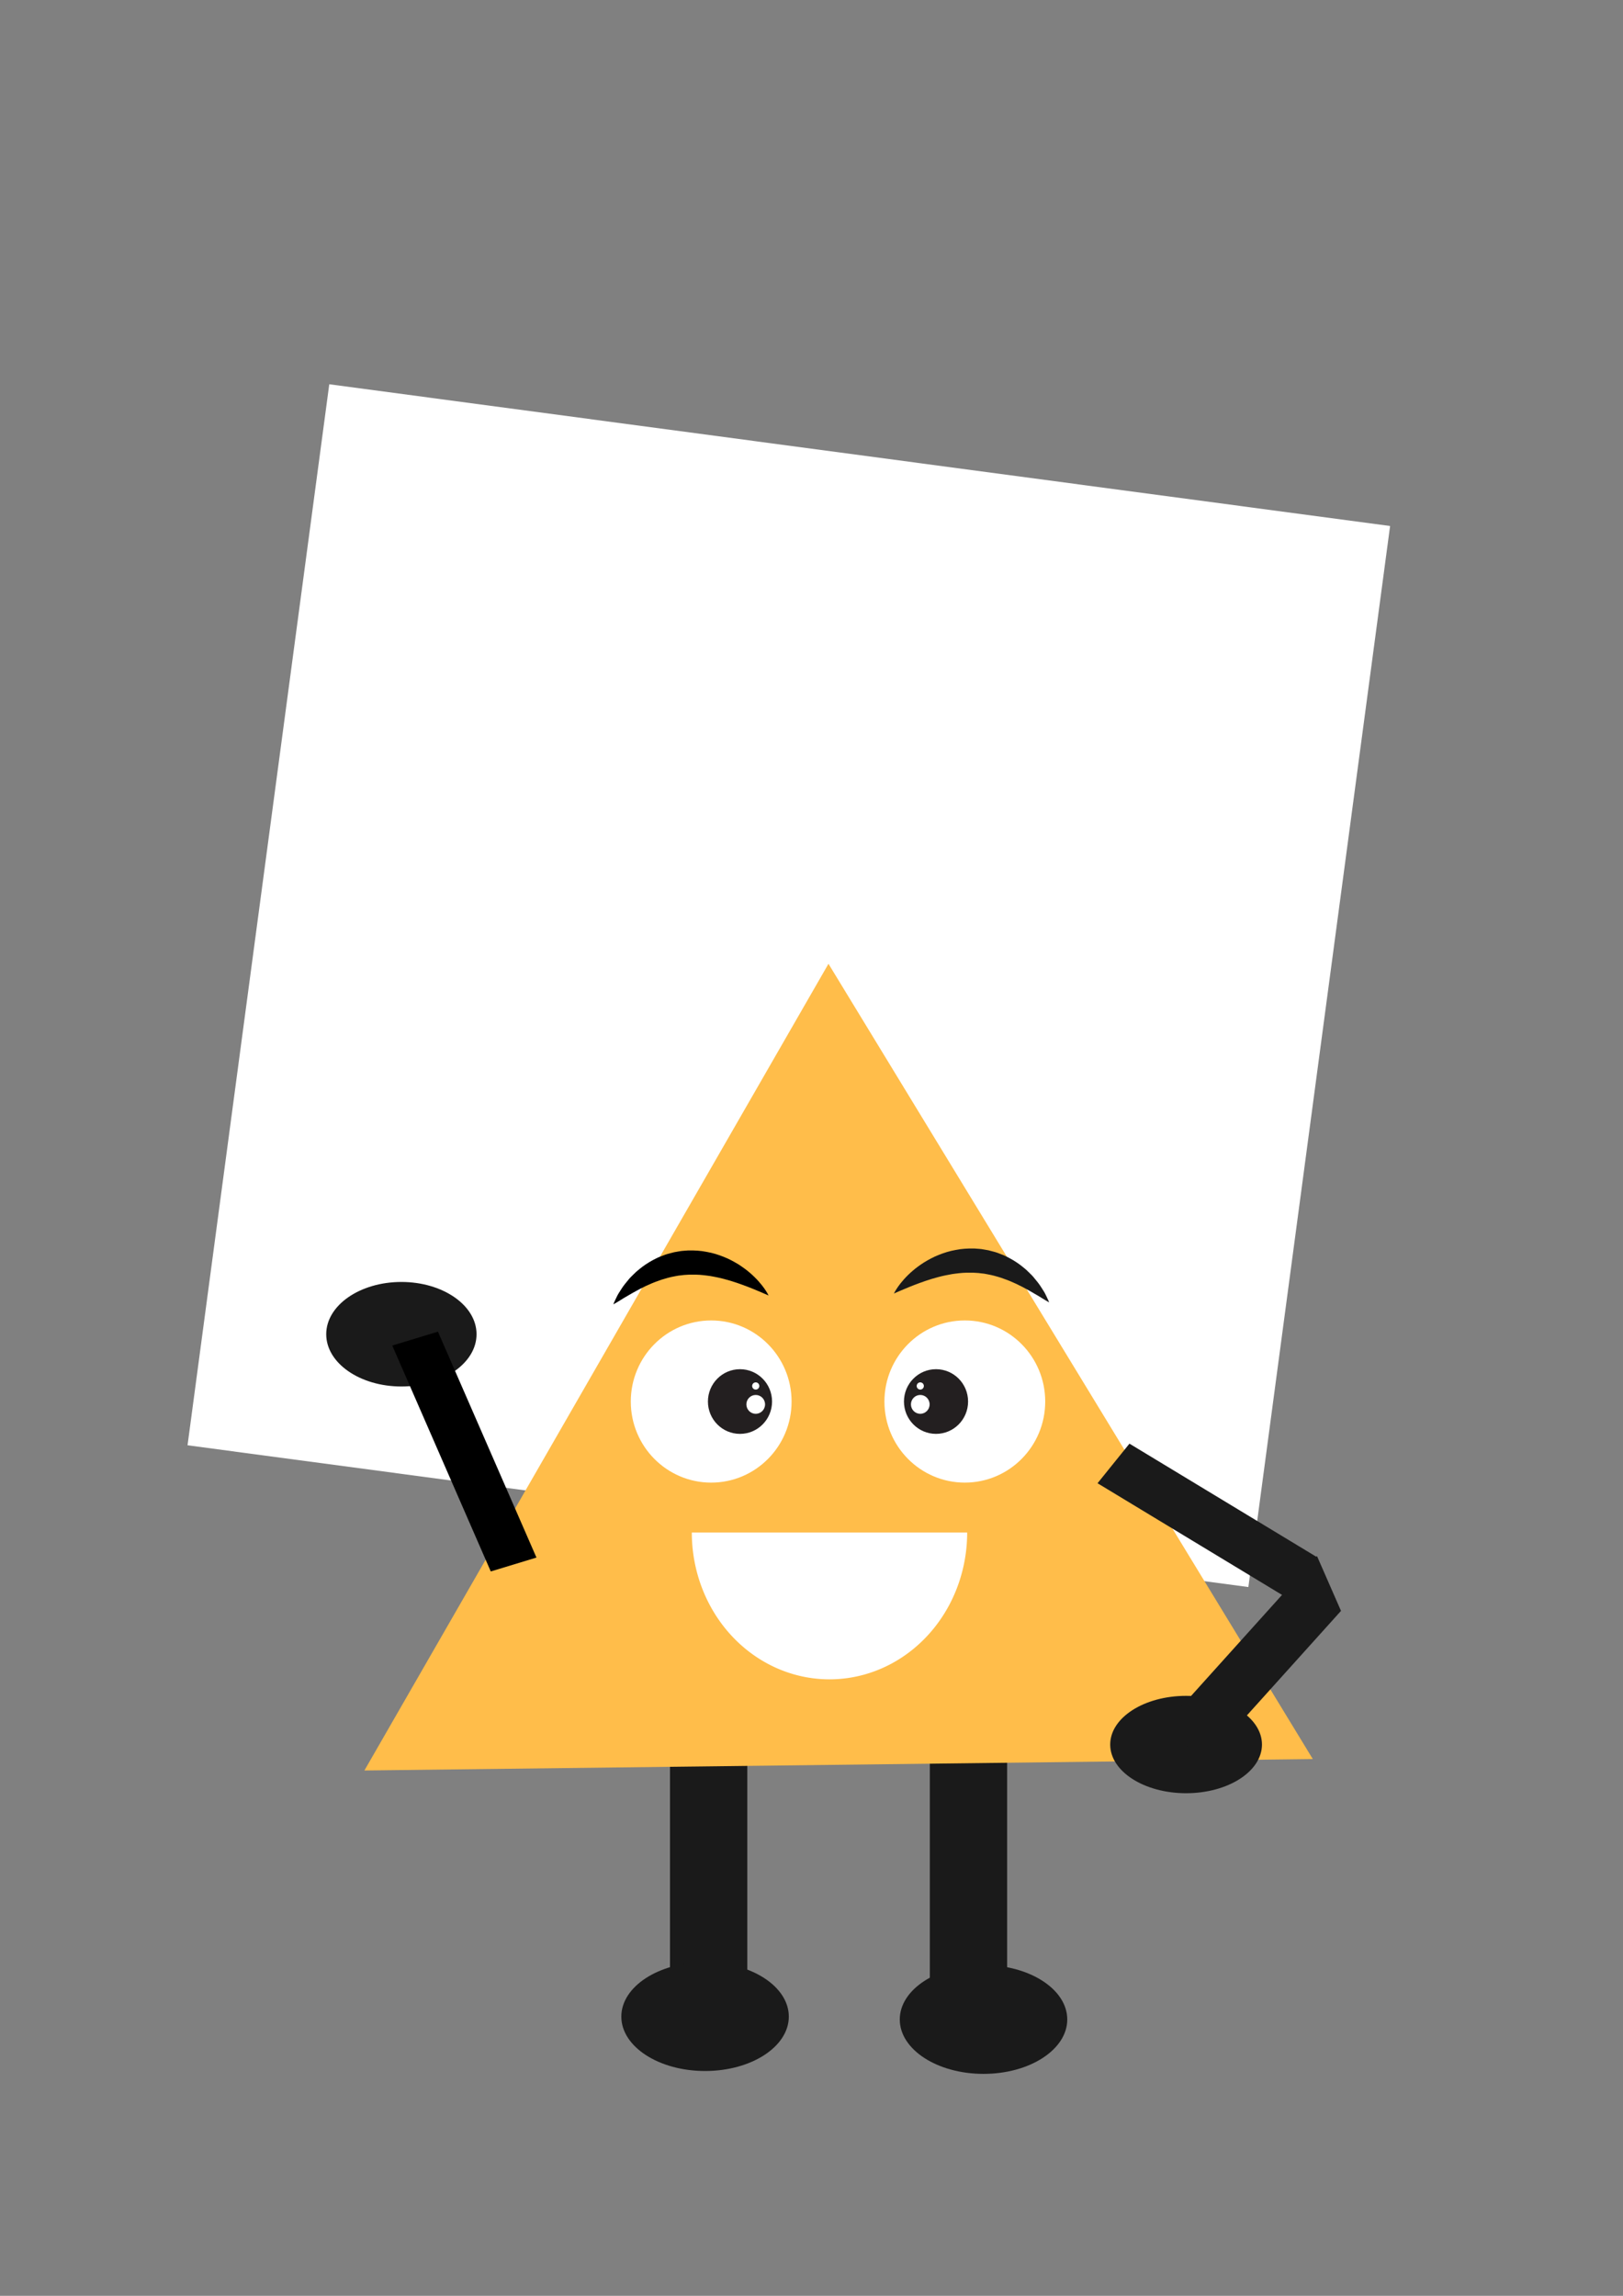 <?xml version="1.0" encoding="UTF-8" standalone="no"?>
<!-- Created with Inkscape (http://www.inkscape.org/) -->

<svg
   xmlns:dc="http://purl.org/dc/elements/1.1/"
   xmlns:cc="http://creativecommons.org/ns#"
   xmlns:rdf="http://www.w3.org/1999/02/22-rdf-syntax-ns#"
   xmlns:svg="http://www.w3.org/2000/svg"
   xmlns="http://www.w3.org/2000/svg"
   xmlns:sodipodi="http://sodipodi.sourceforge.net/DTD/sodipodi-0.dtd"
   xmlns:inkscape="http://www.inkscape.org/namespaces/inkscape"
   width="210mm"
   height="297mm"
   viewBox="0 0 210 297"
   version="1.1"
   id="svg5030"
   inkscape:version="0.92.1 r15371"
   sodipodi:docname="orangetriangle.svg">
  <rect x="0" y="0" width="210" height="297" fill="#808080" stroke="none"/>
  <defs
     id="defs5024">
    <clipPath
       clipPathUnits="userSpaceOnUse"
       id="clipPath3988">
      <path
         d="m 659.611,608.034 c -4.432,-1.346 -10.034,-0.31 -15.532,0.726 v 0 c -10.092,1.902 -19.83,3.804 -21.32,-9.017 v 0 c -2.303,-19.807 15.202,-27.177 34.549,-26.717 v 0 c 19.346,0.46 36.39,5.526 34.544,27.177 v 0 c -0.882,10.377 -5.44,13.482 -11.331,13.482 v 0 c -6.399,0 -14.371,-3.665 -20.91,-5.651"
         id="path3986"
         inkscape:connector-curvature="0" />
    </clipPath>
    <clipPath
       clipPathUnits="userSpaceOnUse"
       id="clipPath3856">
      <path
         d="M 0,800 H 800 V 0 H 0 Z"
         id="path3854"
         inkscape:connector-curvature="0" />
    </clipPath>
    <clipPath
       clipPathUnits="userSpaceOnUse"
       id="clipPath3864">
      <path
         d="m 681.853,640.042 h 55.673 v -20.035 h -55.673 z"
         id="path3862"
         inkscape:connector-curvature="0" />
    </clipPath>
    <clipPath
       clipPathUnits="userSpaceOnUse"
       id="clipPath3904">
      <path
         d="m 576.669,640.042 h 55.675 v -20.035 h -55.675 z"
         id="path3902"
         inkscape:connector-curvature="0" />
    </clipPath>
    <clipPath
       clipPathUnits="userSpaceOnUse"
       id="clipPath3952">
      <path
         d="m 578.695,730.228 h 59.534 v -20.495 h -59.534 z"
         id="path3950"
         inkscape:connector-curvature="0" />
    </clipPath>
    <clipPath
       clipPathUnits="userSpaceOnUse"
       id="clipPath3968">
      <path
         d="m 671.436,730.228 h 59.532 v -20.495 h -59.532 z"
         id="path3966"
         inkscape:connector-curvature="0" />
    </clipPath>
  </defs>
  <sodipodi:namedview
     id="base"
     pagecolor="#ffffff"
     bordercolor="#666666"
     borderopacity="1.0"
     inkscape:pageopacity="0.0"
     inkscape:pageshadow="2"
     inkscape:zoom="1.4283557"
     inkscape:cx="503.80282"
     inkscape:cy="406.72061"
     inkscape:document-units="px"
     inkscape:current-layer="layer4"
     showgrid="false"
     inkscape:window-width="1920"
     inkscape:window-height="1001"
     inkscape:window-x="-9"
     inkscape:window-y="-9"
     inkscape:window-maximized="1" />
  <g
     inkscape:groupmode="layer"
     id="layer7"
     inkscape:label="Layer 6">
    <g
       id="g6704"
       transform="translate(1.482,-1.111)">
      <rect
         y="224.11"
         x="118.829"
         height="35.195"
         width="10.003"
         id="rect5718-2"
         style="fill:#1a1a1a;stroke-width:0.324" />
      <rect
         y="223.646"
         x="85.209"
         height="35.195"
         width="10.003"
         id="rect5718-2-4"
         style="fill:#1a1a1a;stroke-width:0.324" />
      <ellipse
         ry="7.039"
         rx="10.836"
         cy="261.99"
         cx="89.747"
         id="path5802"
         style="fill:#1a1a1a;stroke-width:0.117" />
      <ellipse
         ry="7.039"
         rx="10.836"
         cy="262.361"
         cx="125.775"
         id="path5802-3"
         style="fill:#1a1a1a;stroke-width:0.117" />
    </g>
  </g>
  <g
     inkscape:groupmode="layer"
     id="layer4"
     inkscape:label="Square">
    <g
       inkscape:groupmode="layer"
       id="layer6"
       inkscape:label="Layer 4" />
    <path
       sodipodi:type="star"
       style="fill:#ffffff;stroke-width:0.265"
       id="path5878"
       sodipodi:sides="4"
       sodipodi:cx="102.0652"
       sodipodi:cy="127.50878"
       sodipodi:r1="97.919945"
       sodipodi:r2="69.239861"
       sodipodi:arg1="0.91821488"
       sodipodi:arg2="1.703613"
       inkscape:flatsided="true"
       inkscape:rounded="0"
       inkscape:randomized="0"
       d="M 161.526,205.308 24.266,186.97 42.604,49.71 179.864,68.048 Z"
       inkscape:transform-center-x="1.2858608e-006"
       inkscape:transform-center-y="-1.6064098e-006" />
    <path
       sodipodi:type="star"
       style="fill:#ffbd4a;fill-opacity:1;stroke-width:0.265"
       id="path6716"
       sodipodi:sides="3"
       sodipodi:cx="100.39808"
       sodipodi:cy="82.496361"
       sodipodi:r1="30.010569"
       sodipodi:r2="24.279058"
       sodipodi:arg1="1.5831414"
       sodipodi:arg2="2.630339"
       inkscape:flatsided="true"
       inkscape:rounded="0"
       inkscape:randomized="0"
       d="M 100.028,112.505 74.595,67.171 126.571,67.813 Z"
       inkscape:transform-center-x="0.27032781"
       inkscape:transform-center-y="-6.3446322"
       transform="matrix(2.361,0,0,-2.302,-128.97,383.668)" />
  </g>
  <g
     inkscape:label="Layer 1"
     inkscape:groupmode="layer"
     id="layer1">
    <g
       id="g5697"
       transform="matrix(0.956,0,0,0.964,6.391,6.242)">
      <g
         id="g5642">
        <g
           id="g3874"
           transform="matrix(0.353,0,0,-0.353,113.017,181.606)">
          <path
             d="m 0,0 c 0,-17.026 13.802,-30.825 30.826,-30.825 17.024,0 30.825,13.799 30.825,30.825 0,17.023 -13.801,30.823 -30.825,30.823 C 13.802,30.823 0,17.023 0,0"
             style="fill:#ffffff;fill-opacity:1;fill-rule:nonzero;stroke:none"
             id="path3876"
             inkscape:connector-curvature="0" />
        </g>
        <g
           id="g3882"
           transform="matrix(0.353,0,0,-0.353,115.662,181.606)">
          <path
             d="m 0,0 c 0,-6.791 5.501,-12.294 12.29,-12.294 6.791,0 12.294,5.503 12.294,12.294 0,6.789 -5.503,12.292 -12.294,12.292 C 5.501,12.292 0,6.789 0,0"
             style="fill:#231f20;fill-opacity:1;fill-rule:nonzero;stroke:none"
             id="path3884"
             inkscape:connector-curvature="0" />
        </g>
        <g
           id="g3886"
           transform="matrix(0.353,0,0,-0.353,116.606,181.988)">
          <path
             d="m 0,0 c 0,-1.978 1.601,-3.582 3.58,-3.582 1.98,0 3.58,1.604 3.58,3.582 0,1.978 -1.6,3.581 -3.58,3.581 C 1.601,3.581 0,1.978 0,0"
             style="fill:#ffffff;fill-opacity:1;fill-rule:nonzero;stroke:none"
             id="path3888"
             inkscape:connector-curvature="0" />
        </g>
        <g
           id="g3890"
           transform="matrix(0.353,0,0,-0.353,117.384,179.519)">
          <path
             d="M 0,0 C 0,-0.759 0.616,-1.375 1.375,-1.375 2.133,-1.375 2.75,-0.759 2.75,0 2.75,0.759 2.133,1.375 1.375,1.375 0.616,1.375 0,0.759 0,0"
             style="fill:#ffffff;fill-opacity:1;fill-rule:nonzero;stroke:none"
             id="path3892"
             inkscape:connector-curvature="0" />
        </g>
        <g
           id="g3914"
           transform="matrix(0.353,0,0,-0.353,100.451,181.607)">
          <path
             d="m 0,0 c 0,-17.026 -13.801,-30.825 -30.824,-30.825 -17.023,0 -30.825,13.799 -30.825,30.825 0,17.023 13.802,30.824 30.825,30.824 C -13.801,30.824 0,17.023 0,0"
             style="fill:#ffffff;fill-opacity:1;fill-rule:nonzero;stroke:none"
             id="path3916"
             inkscape:connector-curvature="0" />
        </g>
        <g
           id="g3922"
           transform="matrix(0.353,0,0,-0.353,97.808,181.607)">
          <path
             d="m 0,0 c 0,-6.791 -5.502,-12.294 -12.294,-12.294 -6.787,0 -12.291,5.503 -12.291,12.294 0,6.789 5.504,12.292 12.291,12.292 C -5.502,12.292 0,6.789 0,0"
             style="fill:#231f20;fill-opacity:1;fill-rule:nonzero;stroke:none"
             id="path3924"
             inkscape:connector-curvature="0" />
        </g>
        <g
           id="g3926"
           transform="matrix(0.353,0,0,-0.353,96.862,181.988)">
          <path
             d="m 0,0 c 0,-1.979 -1.603,-3.582 -3.58,-3.582 -1.979,0 -3.581,1.603 -3.581,3.582 0,1.977 1.602,3.58 3.581,3.58 C -1.603,3.58 0,1.977 0,0"
             style="fill:#ffffff;fill-opacity:1;fill-rule:nonzero;stroke:none"
             id="path3928"
             inkscape:connector-curvature="0" />
        </g>
        <g
           id="g3930"
           transform="matrix(0.353,0,0,-0.353,96.085,179.519)">
          <path
             d="m 0,0 c 0,-0.758 -0.616,-1.375 -1.376,-1.375 -0.758,0 -1.375,0.617 -1.375,1.375 0,0.759 0.617,1.375 1.375,1.375 C -0.616,1.375 0,0.759 0,0"
             style="fill:#ffffff;fill-opacity:1;fill-rule:nonzero;stroke:none"
             id="path3932"
             inkscape:connector-curvature="0" />
        </g>
      </g>
      <g
         style="fill:#000000"
         transform="matrix(0.353,0,0,-0.353,-127.957,419.099)"
         id="g3946">
        <g
           style="fill:#000000"
           id="g3960">
          <g
             style="fill:#000000"
             id="g3958"
             clip-path="url(#clipPath3952)">
            <g
               style="fill:#000000"
               id="g3956"
               transform="translate(578.695,709.733)">
              <g
                 style="fill:#000000"
                 id="g5665">
                <path
                   d="M 0,0 C 0,0 0.256,0.125 0.709,0.387 1.152,0.655 1.834,1.02 2.645,1.54 3.449,2.079 4.461,2.627 5.557,3.269 6.618,3.937 7.9,4.592 9.235,5.336 c 0.657,0.392 1.383,0.711 2.107,1.071 0.73,0.356 1.452,0.759 2.246,1.059 1.531,0.704 3.166,1.32 4.84,1.884 1.689,0.531 3.42,1.014 5.201,1.325 0.446,0.077 0.887,0.173 1.335,0.242 0.455,0.041 0.903,0.089 1.354,0.15 0.896,0.149 1.817,0.13 2.723,0.213 1.824,0.028 3.662,0.026 5.484,-0.185 0.913,-0.068 1.818,-0.245 2.722,-0.345 0.896,-0.168 1.793,-0.316 2.672,-0.509 1.767,-0.36 3.471,-0.849 5.112,-1.318 1.626,-0.515 3.2,-1.007 4.635,-1.551 2.897,-1.037 5.336,-2.08 7.088,-2.809 0.863,-0.38 1.579,-0.655 2.042,-0.877 0.481,-0.211 0.737,-0.322 0.737,-0.322 0,0 -0.48,1.028 -1.612,2.636 -0.572,0.796 -1.302,1.743 -2.222,2.754 -0.916,1.019 -2.017,2.107 -3.306,3.209 -1.282,1.114 -2.787,2.188 -4.446,3.254 -1.687,1.007 -3.533,2.025 -5.574,2.817 -2.03,0.809 -4.226,1.511 -6.542,1.901 -2.301,0.474 -4.722,0.597 -7.132,0.55 -1.207,-0.107 -2.42,-0.123 -3.606,-0.363 C 24.499,20.028 23.907,19.923 23.321,19.811 22.738,19.676 22.163,19.511 21.59,19.36 21.021,19.193 20.436,19.087 19.893,18.867 19.344,18.658 18.798,18.451 18.258,18.245 17.164,17.869 16.169,17.311 15.173,16.816 13.215,15.772 11.446,14.578 9.91,13.314 9.12,12.707 8.416,12.054 7.756,11.398 7.104,10.735 6.435,10.154 5.906,9.478 4.802,8.175 3.825,6.99 3.079,5.8 2.314,4.645 1.681,3.653 1.282,2.778 0.842,1.922 0.545,1.208 0.319,0.741 0.104,0.265 0,0 0,0"
                   style="fill:#000000;fill-opacity:1;fill-rule:nonzero;stroke:none"
                   id="path3954"
                   inkscape:connector-curvature="0" />
              </g>
            </g>
          </g>
        </g>
      </g>
      <g
         transform="matrix(0.353,0,0,-0.353,-122.717,418.837)"
         id="g3962"
         style="fill:#1a1a1a">
        <g
           id="g3964"
           style="fill:#1a1a1a" />
        <g
           id="g3976"
           style="fill:#1a1a1a">
          <g
             id="g3974"
             clip-path="url(#clipPath3968)"
             style="fill:#1a1a1a">
            <g
               id="g3972"
               transform="translate(730.968,709.733)"
               style="fill:#1a1a1a">
              <path
                 inkscape:connector-curvature="0"
                 id="path3970"
                 style="fill:#1a1a1a;fill-opacity:1;fill-rule:nonzero;stroke:none"
                 d="M 0,0 C 0,0 -0.101,0.265 -0.317,0.741 -0.541,1.208 -0.844,1.922 -1.279,2.778 -1.678,3.653 -2.314,4.645 -3.08,5.8 c -0.742,1.19 -1.723,2.375 -2.825,3.678 -0.528,0.676 -1.201,1.257 -1.85,1.92 -0.658,0.656 -1.363,1.309 -2.152,1.916 -1.537,1.264 -3.307,2.458 -5.267,3.502 -0.995,0.495 -1.986,1.053 -3.086,1.429 -0.538,0.206 -1.083,0.413 -1.63,0.622 -0.542,0.22 -1.128,0.326 -1.696,0.493 -0.573,0.151 -1.148,0.316 -1.732,0.451 -0.587,0.112 -1.18,0.217 -1.776,0.311 -1.185,0.24 -2.396,0.256 -3.602,0.363 -2.41,0.047 -4.835,-0.076 -7.136,-0.55 -2.316,-0.39 -4.507,-1.092 -6.542,-1.901 -2.043,-0.792 -3.882,-1.81 -5.574,-2.817 -1.658,-1.066 -3.16,-2.14 -4.442,-3.254 -1.293,-1.102 -2.393,-2.19 -3.308,-3.209 -0.919,-1.011 -1.649,-1.958 -2.22,-2.754 -1.134,-1.608 -1.614,-2.636 -1.614,-2.636 0,0 0.259,0.111 0.736,0.322 0.466,0.222 1.182,0.497 2.043,0.877 1.75,0.729 4.192,1.772 7.088,2.809 1.436,0.544 3.01,1.036 4.633,1.551 1.644,0.469 3.349,0.958 5.115,1.318 0.881,0.193 1.774,0.341 2.672,0.509 0.906,0.1 1.807,0.277 2.719,0.345 1.826,0.211 3.66,0.213 5.488,0.185 0.905,-0.083 1.823,-0.064 2.719,-0.213 0.452,-0.061 0.903,-0.109 1.353,-0.15 0.449,-0.069 0.894,-0.165 1.335,-0.242 1.78,-0.311 3.513,-0.794 5.2,-1.325 1.678,-0.564 3.314,-1.18 4.845,-1.884 0.795,-0.3 1.515,-0.703 2.241,-1.059 0.725,-0.36 1.456,-0.679 2.108,-1.071 1.335,-0.744 2.621,-1.399 3.682,-2.067 1.093,-0.642 2.106,-1.19 2.913,-1.729 0.81,-0.52 1.491,-0.885 1.936,-1.153 C -0.256,0.125 0,0 0,0" />
            </g>
          </g>
        </g>
      </g>
    </g>
    <ellipse
       style="fill:#1a1a1a;stroke-width:0.105"
       id="path5802-5"
       cx="153.468"
       cy="225.684"
       rx="9.818"
       ry="6.298"
       inkscape:transform-center-x="-6.3771943"
       inkscape:transform-center-y="0.828695" />
    <ellipse
       style="fill:#1a1a1a;stroke-width:0.109"
       id="path5802-5-3"
       cx="-51.935"
       cy="172.603"
       rx="9.725"
       ry="6.761"
       inkscape:transform-center-x="6.3170352"
       inkscape:transform-center-y="0.88961451"
       transform="scale(-1,1)" />
    <rect
       style="fill:#1a1a1a;stroke-width:0.253"
       id="rect5718-9-7-4"
       width="27.74"
       height="7.744"
       x="55.017"
       y="286.887"
       transform="matrix(0.669,-0.743,0.401,0.916,0,0)" />
    <rect
       style="fill:#1a1a1a;stroke-width:0.236"
       id="rect5718-9-7-9"
       width="28.373"
       height="6.574"
       x="-261.334"
       y="84.834"
       transform="matrix(-0.856,-0.518,-0.628,0.779,0,0)" />
    <rect
       style="fill:#000000;fill-opacity:1;stroke-width:0.143"
       id="rect6733"
       width="6.175"
       height="31.87"
       x="-23.225"
       y="182.452"
       transform="matrix(0.957,-0.291,0.4,0.917,0,0)" />
  </g>
  <g
     inkscape:groupmode="layer"
     id="layer3"
     inkscape:label="Layer 3">
    <path
       id="path5402"
       style="fill:#ffffff;stroke-width:0.241"
       sodipodi:type="arc"
       sodipodi:cx="107.32839"
       sodipodi:cy="198.2567"
       sodipodi:rx="17.813534"
       sodipodi:ry="18.992367"
       sodipodi:start="0"
       sodipodi:end="3.1415927"
       d="m 125.142,198.257 a 17.814,18.992 0 0 1 -8.907,16.448 17.814,18.992 0 0 1 -17.814,0 17.814,18.992 0 0 1 -8.907,-16.448"
       sodipodi:open="true" />
  </g>
  <g
     inkscape:groupmode="layer"
     id="layer2"
     inkscape:label="Layer 2">
    <g
       inkscape:groupmode="layer"
       id="layer5"
       inkscape:label="Layer 5" />
  </g>
</svg>
